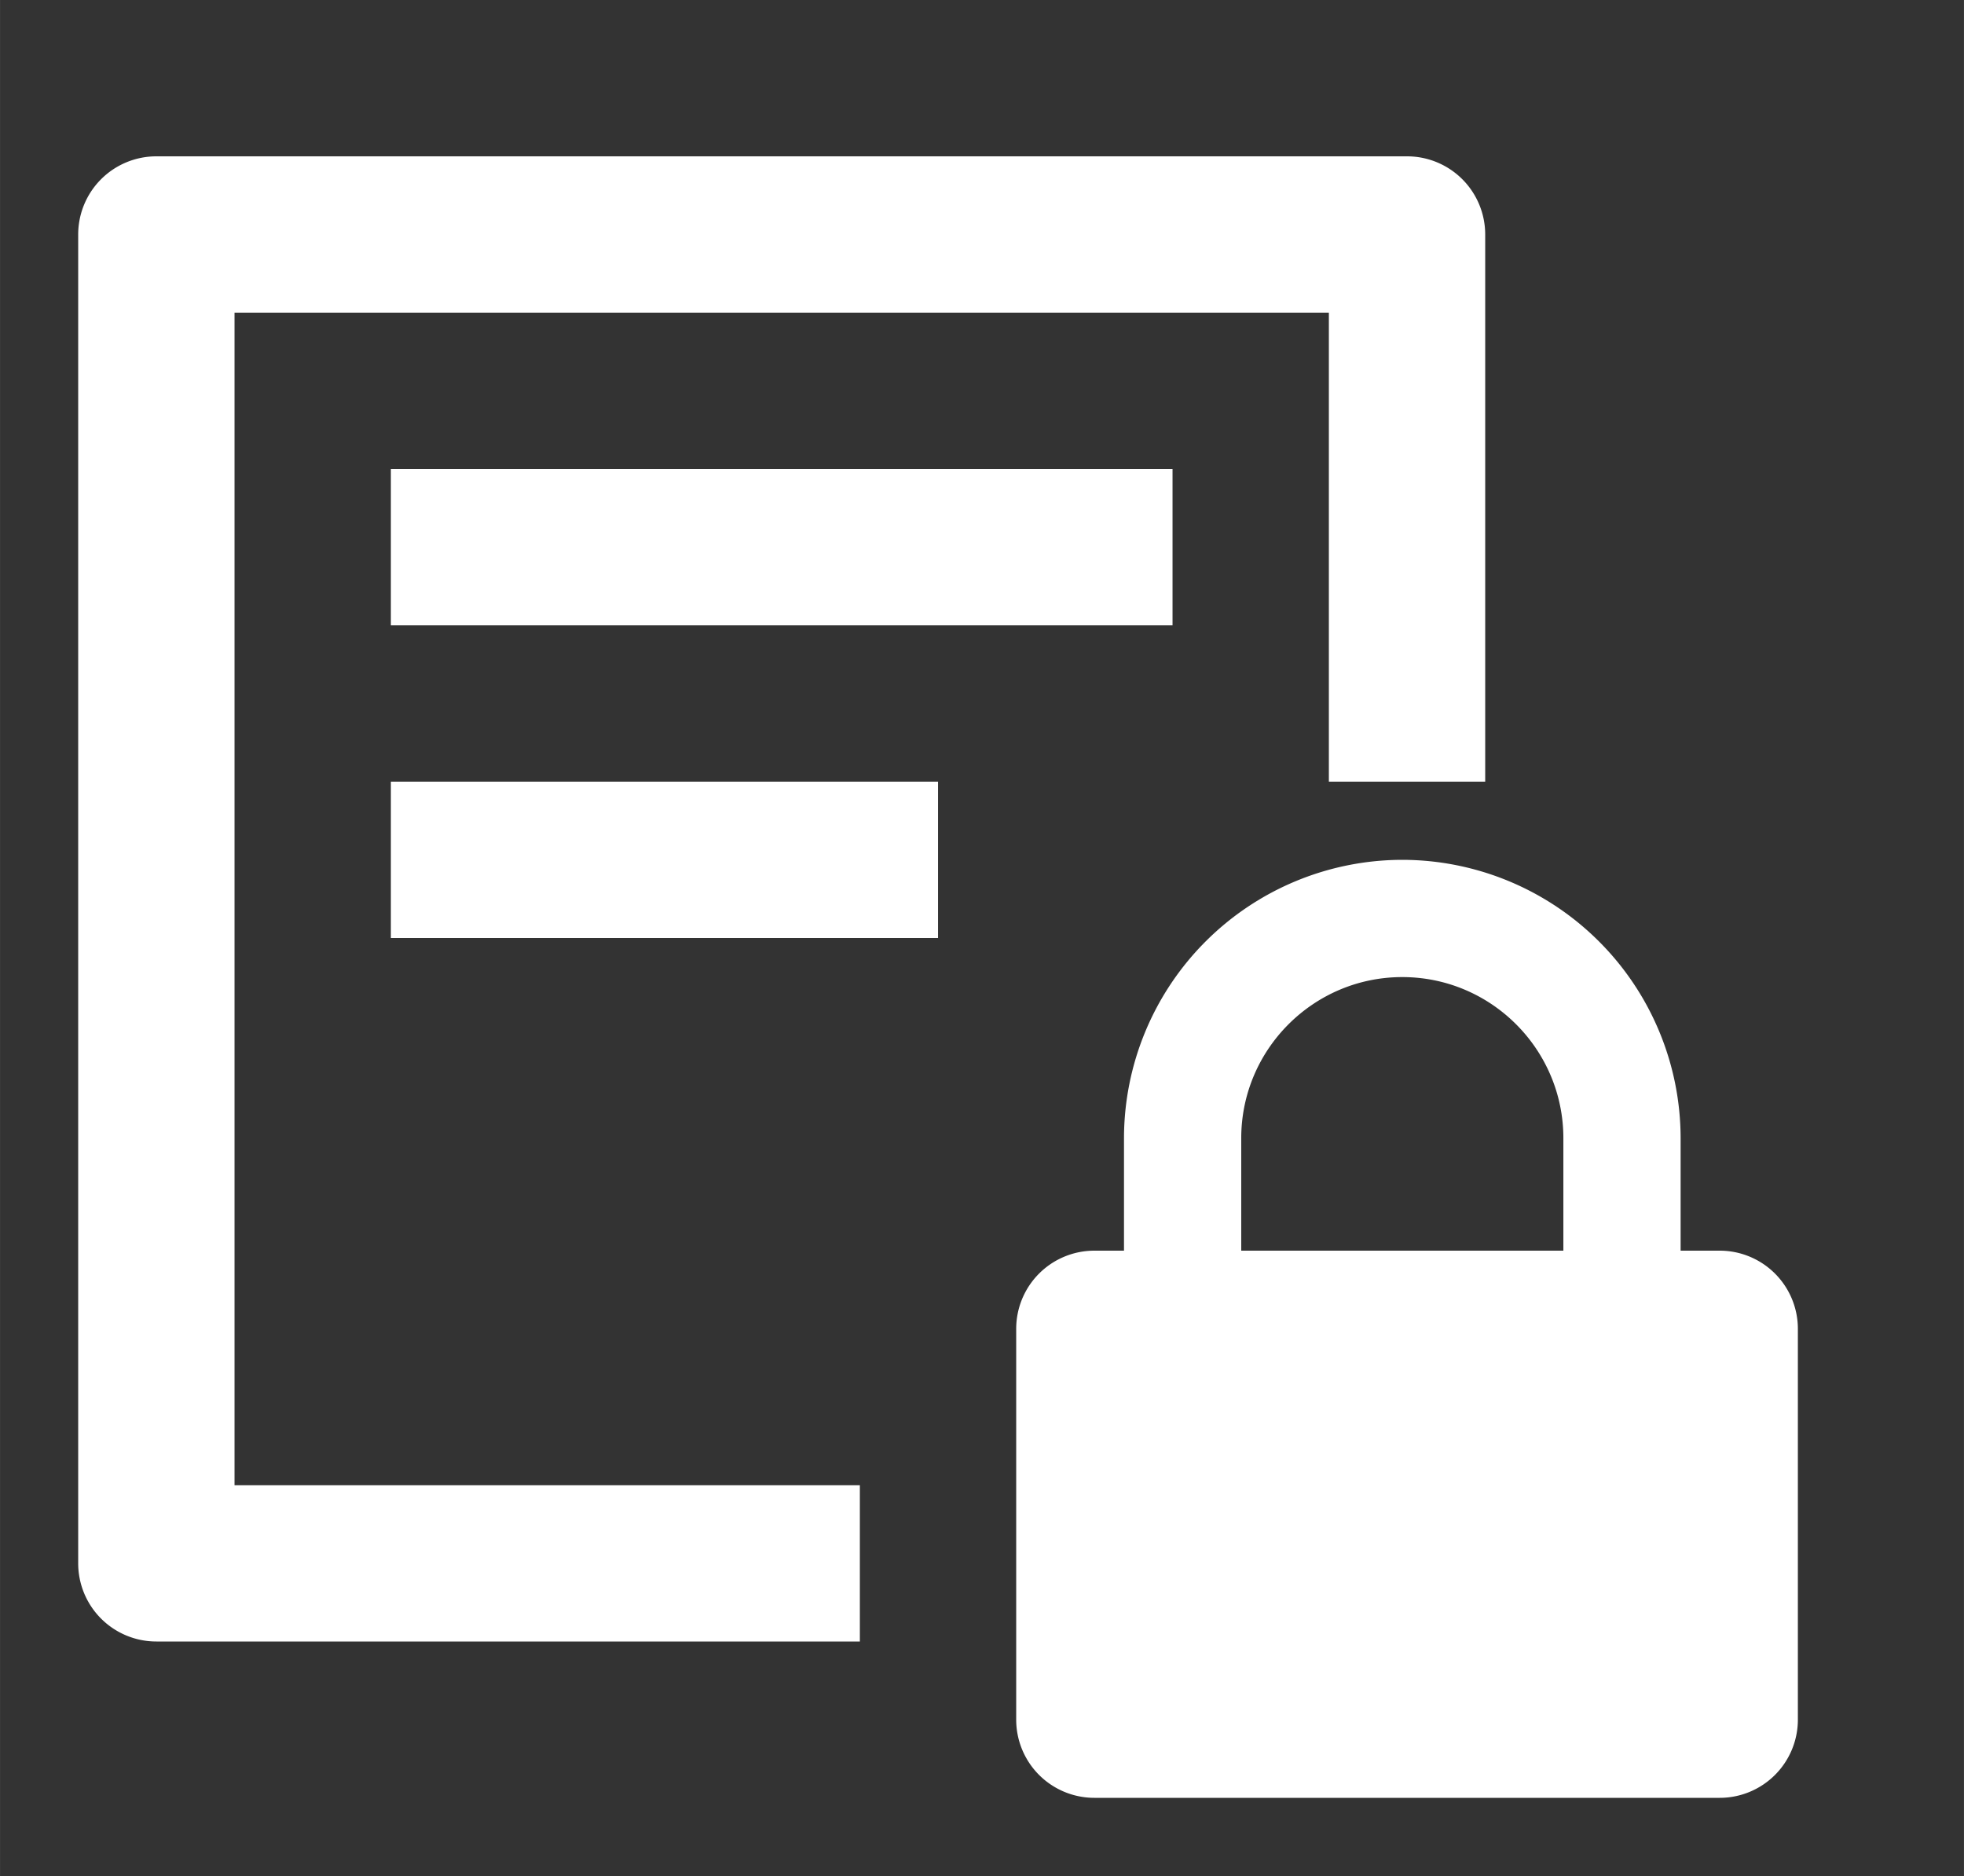 <?xml version="1.0" standalone="no"?><!DOCTYPE svg PUBLIC "-//W3C//DTD SVG 1.1//EN" "http://www.w3.org/Graphics/SVG/1.1/DTD/svg11.dtd"><svg class="icon" width="200px" height="191.04px" viewBox="0 0 1072 1024" version="1.1" xmlns="http://www.w3.org/2000/svg"><rect x="0" y="0" width="1072" height="1024" fill="#333333" stroke="none"/><path fill="#ffffff" d="M85.333 85.333h682.667a42.667 42.667 0 0 1 42.667 42.667v298.667h-85.333V170.667H128v640h341.333v85.333H85.333a42.667 42.667 0 0 1-42.667-42.667V128a42.667 42.667 0 0 1 42.667-42.667z m128 256V256h426.667v85.333H213.333z m0 170.667v-85.333h298.667v85.333H213.333zM677.504 621.269c0-48.469 39.424-87.936 87.893-87.936 48.512 0 87.936 39.467 87.936 87.936V682.667h-175.829v-61.397zM917.333 682.667v-61.397A152.107 152.107 0 0 0 765.397 469.333a152.107 152.107 0 0 0-151.893 151.936V682.667H597.333a42.667 42.667 0 0 0-42.667 42.667v213.333a42.667 42.667 0 0 0 42.667 42.667h341.333a42.667 42.667 0 0 0 42.667-42.667v-213.333a42.667 42.667 0 0 0-42.667-42.667h-21.333z" /></svg>